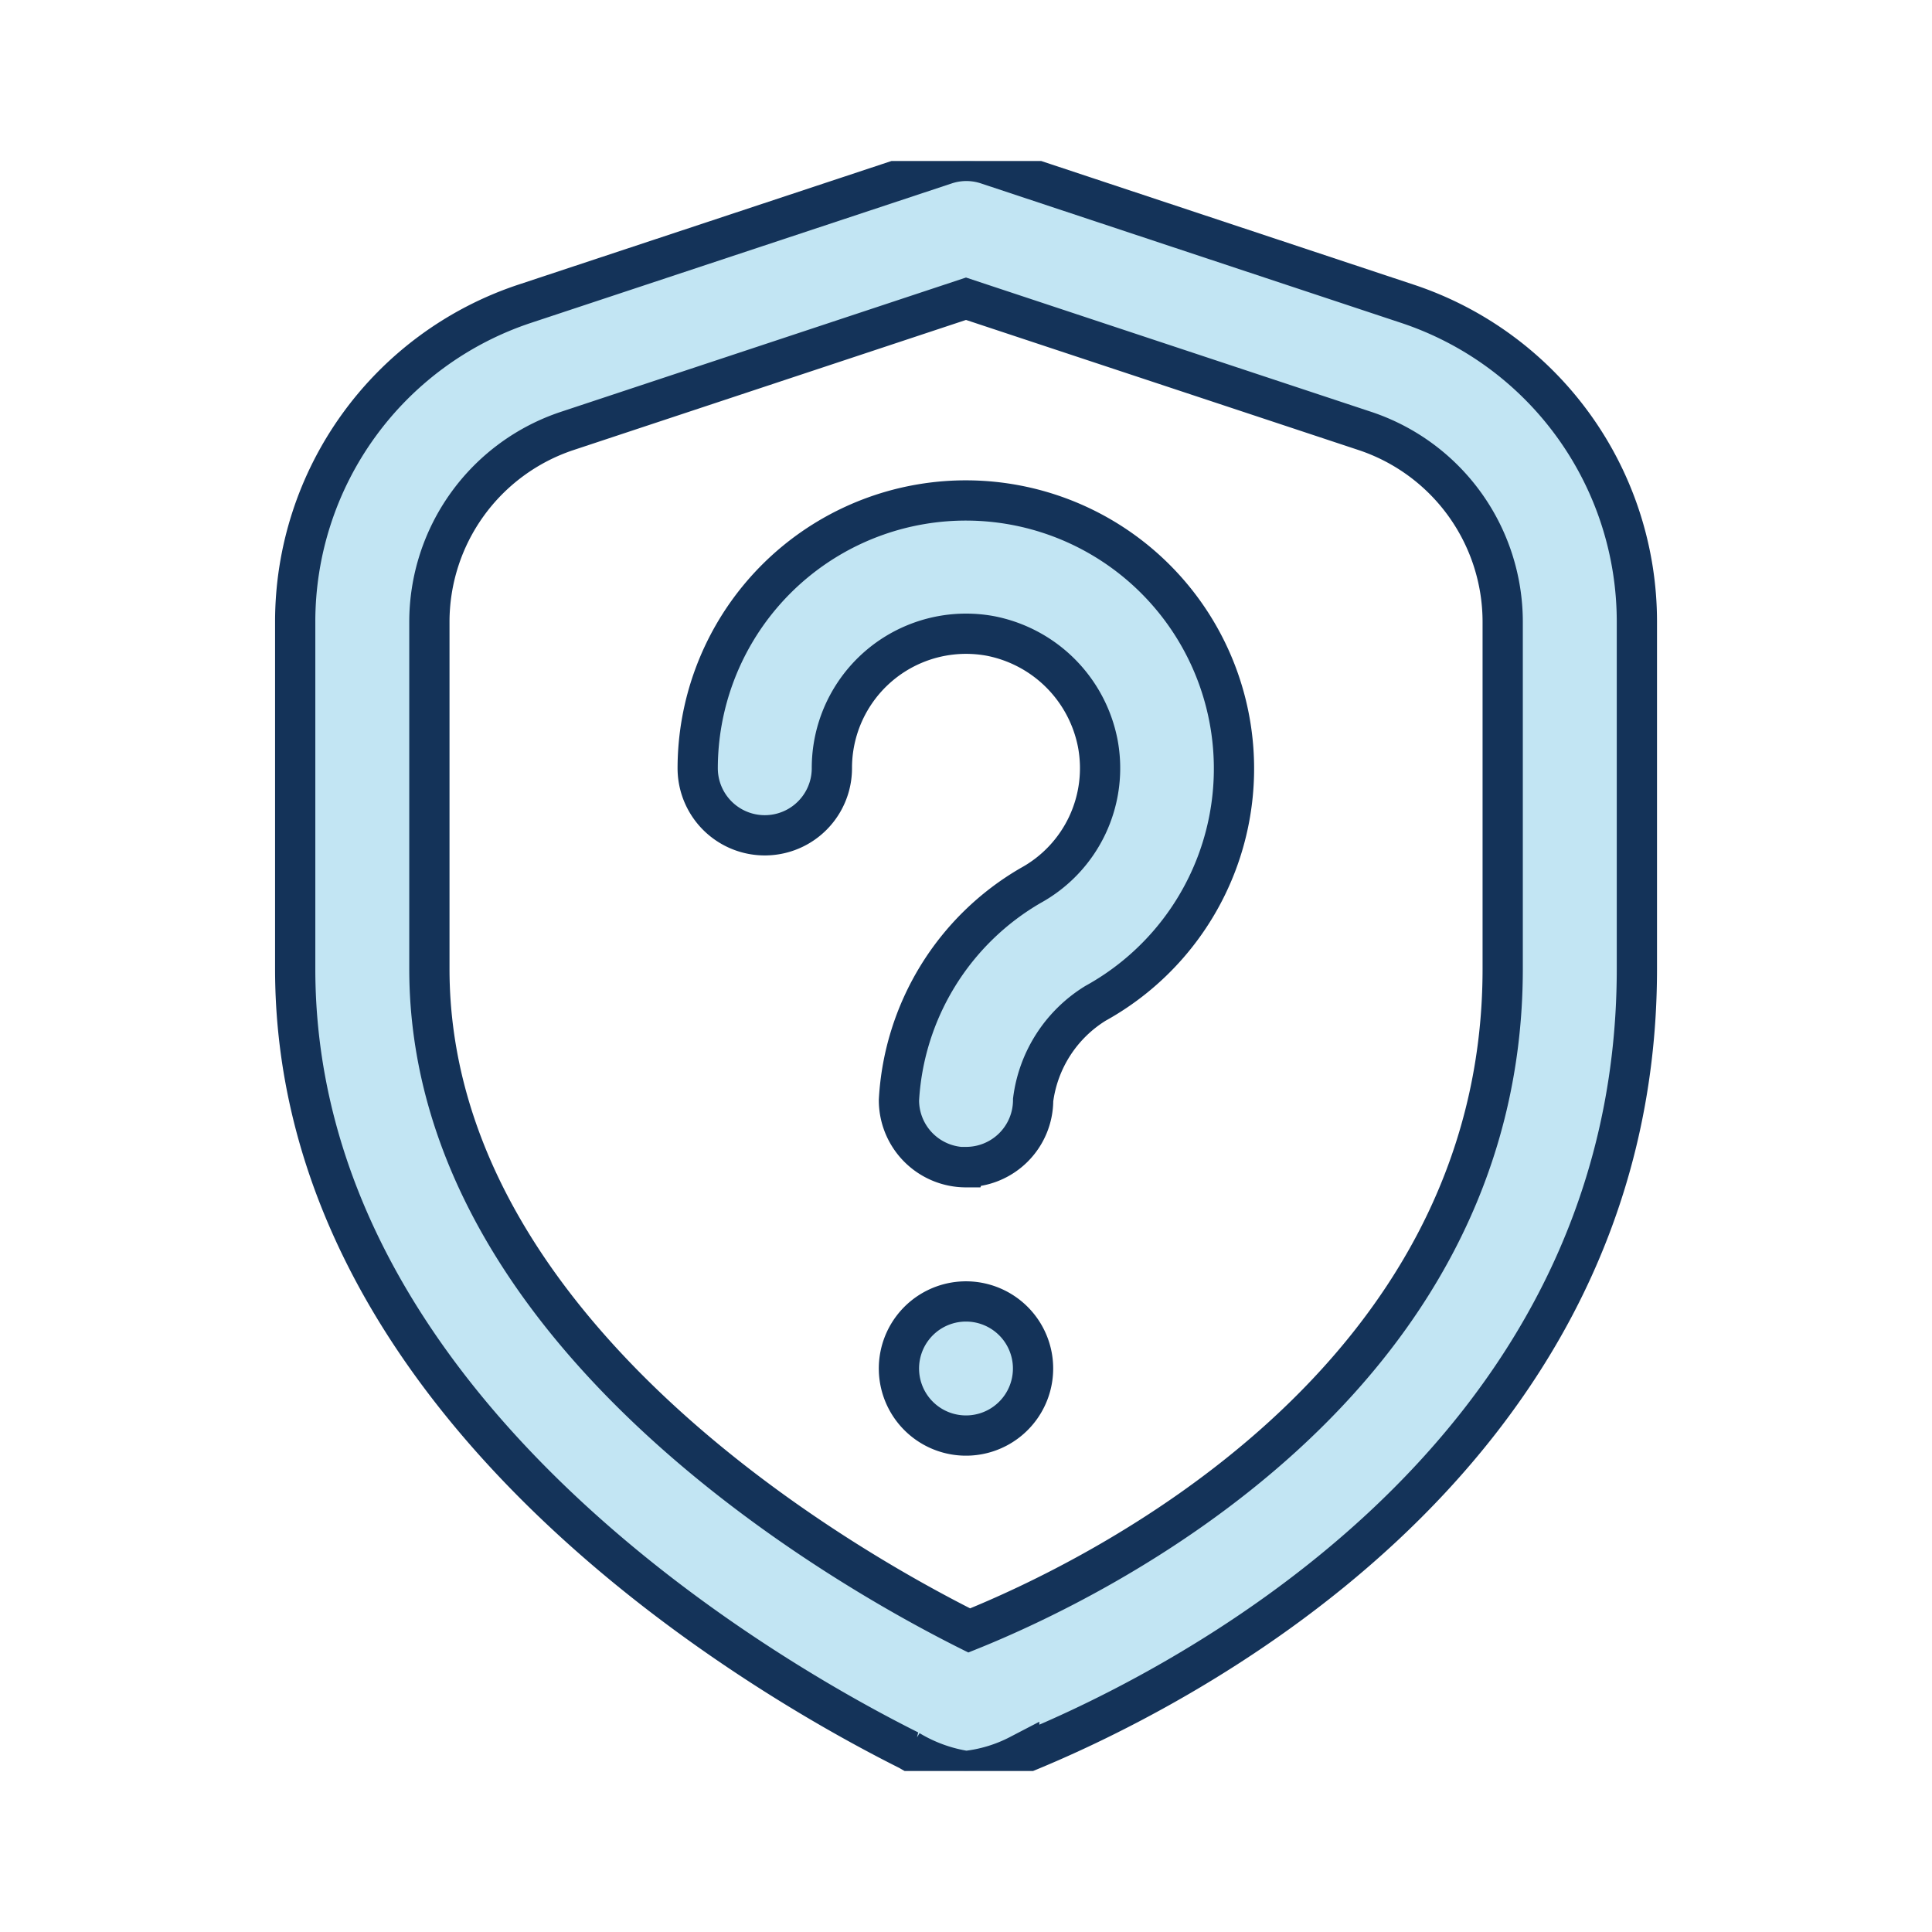 <svg xmlns="http://www.w3.org/2000/svg" xmlns:xlink="http://www.w3.org/1999/xlink" width="24" height="24" viewBox="0 0 24 24">
  <defs>
    <clipPath id="clip-path">
      <rect id="Rectangle_403" data-name="Rectangle 403" width="20" height="20" fill="#c2e5f3" stroke="#143359" stroke-width="0.5"/>
    </clipPath>
  </defs>
  <g id="FAQ" transform="translate(19166 9796)">
    <rect id="Rectangle_407" data-name="Rectangle 407" width="24" height="24" transform="translate(-19166 -9796)" fill="none"/>
    <g id="fi-rr-shield-interrogation" transform="translate(-19164 -9794)" clip-path="url(#clip-path)">
      <path id="Path_316" data-name="Path 316" d="M10.333,12.5a.833.833,0,0,1-.833-.833A3.294,3.294,0,0,1,11.136,9a1.662,1.662,0,0,0,.833-1.77A1.687,1.687,0,0,0,10.636,5.9,1.667,1.667,0,0,0,8.667,7.543.833.833,0,1,1,7,7.543a3.331,3.331,0,1,1,4.941,2.921,1.656,1.656,0,0,0-.774,1.2.833.833,0,0,1-.833.833Zm.661,7.3c1.8-.723,7.673-3.567,7.673-9.764V5.727a4.161,4.161,0,0,0-2.855-3.955L10.6.042a.821.821,0,0,0-.525,0L4.855,1.772A4.161,4.161,0,0,0,2,5.727v4.309c0,5.468,5.838,8.813,7.627,9.708a1.942,1.942,0,0,0,.706.256A1.867,1.867,0,0,0,10.994,19.8ZM15.287,3.353A2.5,2.5,0,0,1,17,5.727v4.309c0,5.153-5.072,7.593-6.627,8.218-1.573-.787-6.706-3.7-6.706-8.218V5.727A2.5,2.5,0,0,1,5.38,3.353l4.953-1.642ZM10.333,14.167a.833.833,0,1,0,.589.244A.834.834,0,0,0,10.333,14.167Z" transform="translate(-0.333 0)" fill="#c2e5f3" stroke="#143359" stroke-width="0.5"/>
    </g>
  </g>
</svg>
